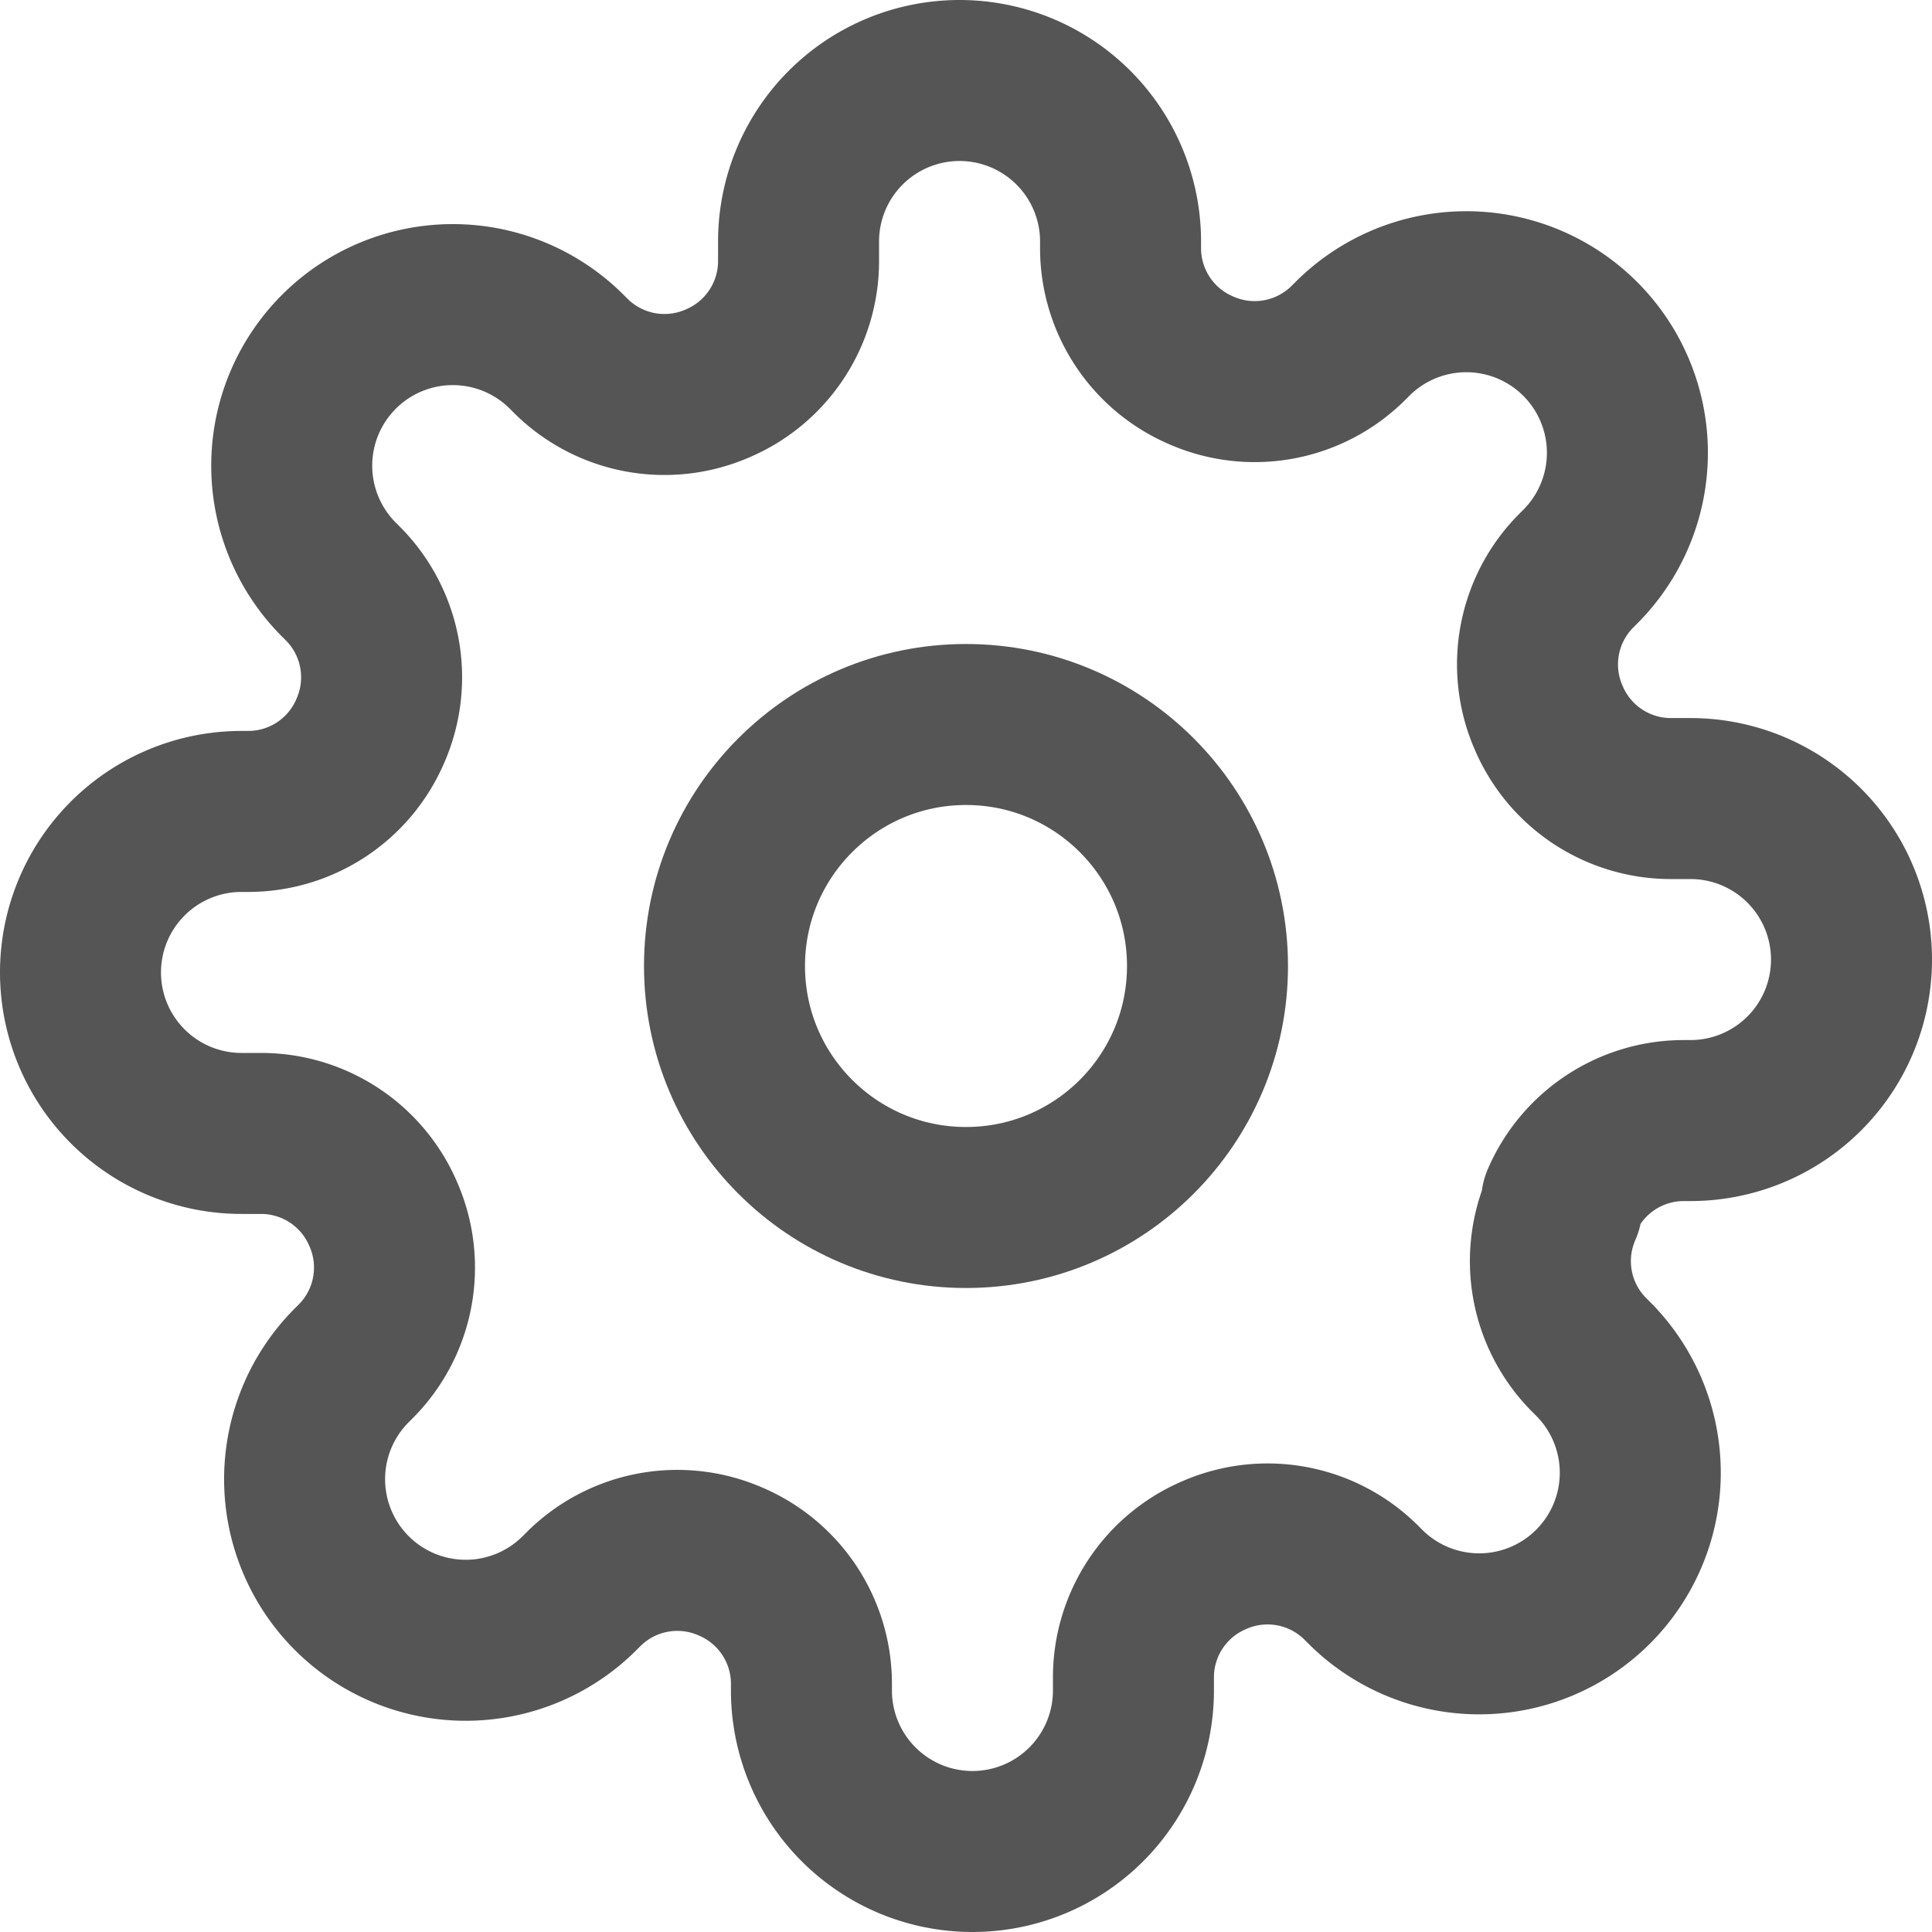 <svg xmlns="http://www.w3.org/2000/svg" width="20" height="20"
                    viewBox="0 0 24 24" fill="none" stroke="#555"
                    stroke-width="2" stroke-linecap="round" stroke-linejoin="round">
                    <circle cx="12" cy="12" r="3"></circle>
                    <path d="M19.4 15a1.65 1.65 0 0 0 .33 1.82l.06.06a2 
                        2 0 1 1-2.83 2.83l-.06-.06a1.65 1.65 0 0 0-1.82-.33
                        1.65 1.65 0 0 0-1 1.51V21a2 2 0 1 1-4 0v-.09
                        a1.65 1.65 0 0 0-1-1.51 1.65 1.65 0 0 0-1.82.33l-.06.06
                        a2 2 0 1 1-2.83-2.83l.06-.06a1.65 1.65 0 0 0 .33-1.82
                        1.65 1.65 0 0 0-1.51-1H3a2 2 0 1 1 0-4h.09
                        a1.65 1.65 0 0 0 1.51-1 1.65 1.65 0 0 0-.33-1.82l-.06-.06
                        a2 2 0 1 1 2.83-2.83l.06.06a1.65 1.65 0 0 0 1.82.33
                        1.65 1.65 0 0 0 1-1.51V3a2 2 0 1 1 4 0v.09
                        a1.65 1.65 0 0 0 1 1.51 1.65 1.65 0 0 0 1.82-.33l.06-.06
                        a2 2 0 1 1 2.83 2.83l-.06.06a1.65 1.65 0 0 0-.33 1.82
                        1.65 1.65 0 0 0 1.51 1H21a2 2 0 1 1 0 4h-.09
                        a1.65 1.65 0 0 0-1.51 1Z" />
</svg>
